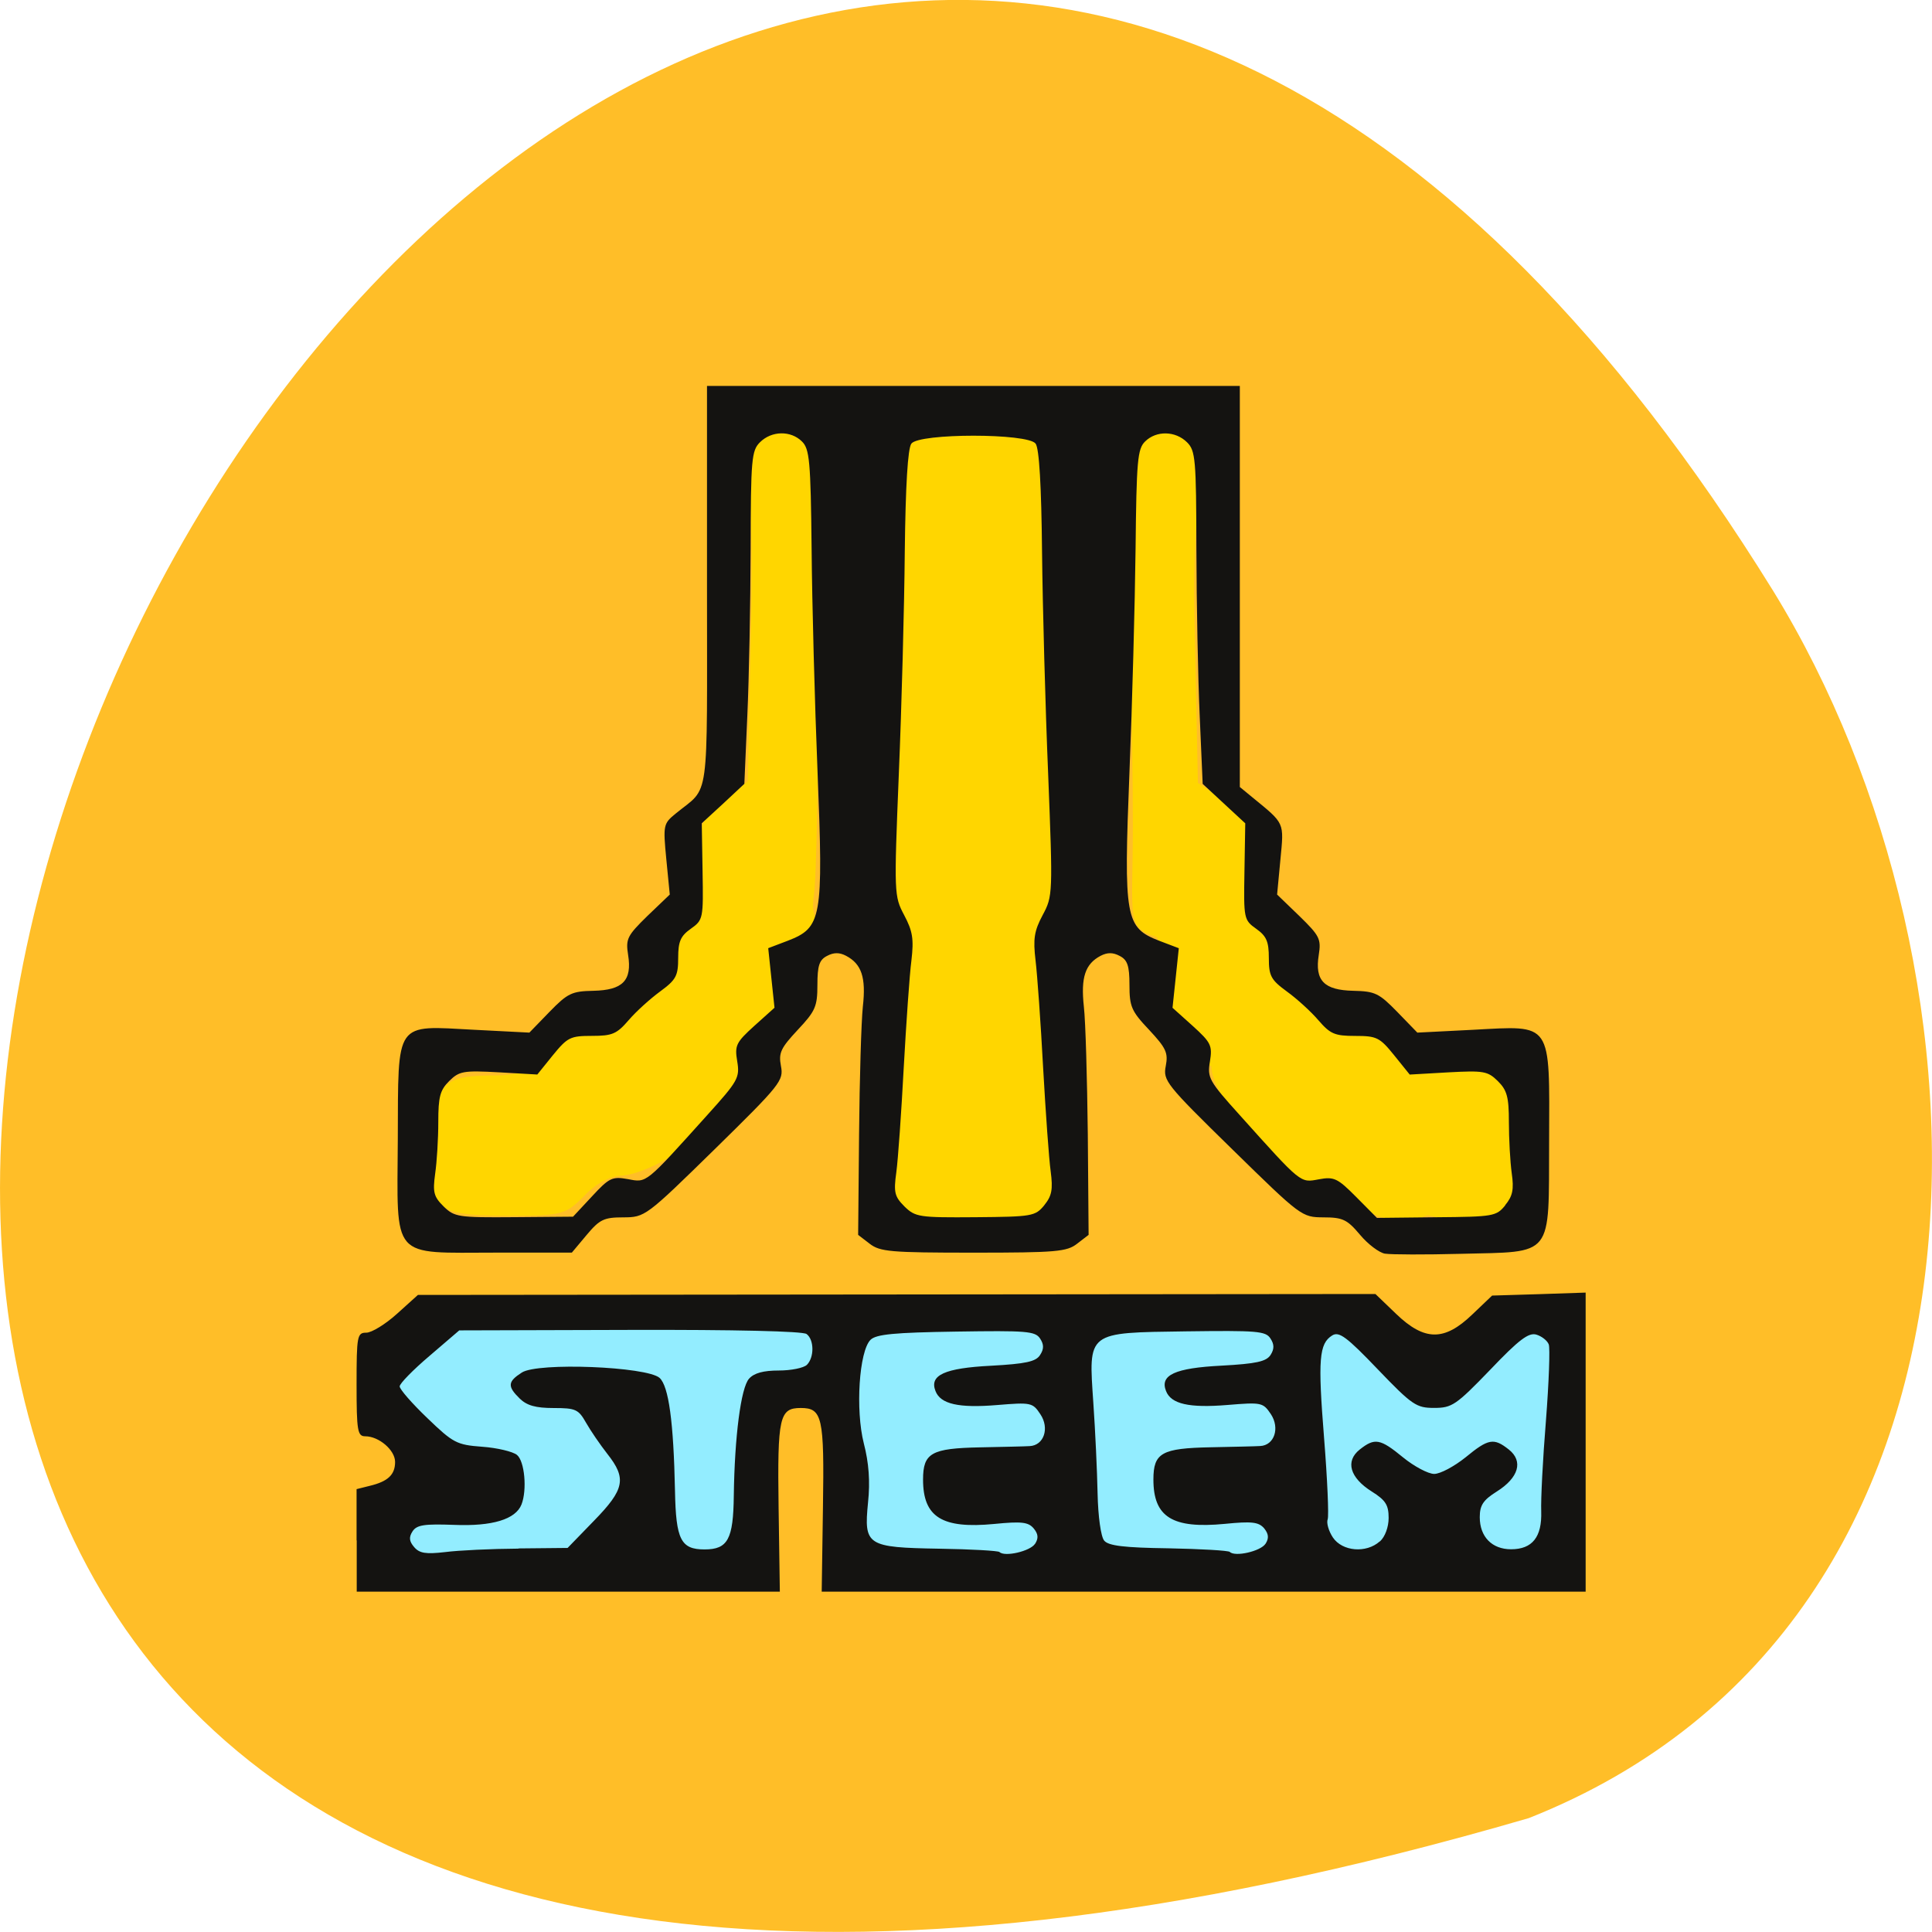 <svg xmlns="http://www.w3.org/2000/svg" viewBox="0 0 48 48"><path d="m 37.984 45.17 c -71.5 20.852 -25.922 -82.17 6.066 -30.496 c 5.848 9.496 6.254 25.617 -6.066 30.496" fill="#ffbe28"/><path d="m 23.21 10.379 h 1.715 c 0.785 0 1.422 0.637 1.422 1.422 v 17.461 c 0 0.785 -0.637 1.422 -1.422 1.422 h -1.715 c -0.785 0 -1.422 -0.637 -1.422 -1.422 v -17.461 c 0 -0.785 0.637 -1.422 1.422 -1.422" fill="#ffd600"/><g fill="#93edff"><path d="m 22.469 32.672 h 8.176 c 0.785 0 1.422 0.637 1.422 1.422 v 3.535 c 0 0.785 -0.637 1.422 -1.422 1.422 h -8.176 c -0.785 0 -1.422 -0.637 -1.422 -1.422 v -3.535 c 0 -0.785 0.637 -1.422 1.422 -1.422"/><path d="m 32.645 38.19 c -0.281 -1.172 -0.23 -4.051 0.234 -5.102 c 0.215 -0.465 0.371 -0.398 1.332 0.578 c 0.953 0.965 1.266 1.137 1.793 0.98 c 0.141 -0.039 0.672 -0.48 1.184 -0.973 c 0.953 -0.926 1.23 -1.07 1.41 -0.73 c 0.129 0.254 0.332 5.176 0.172 5.438 c -1.16 0.684 -4.879 0.992 -6.125 -0.191"/><path d="m 10.359 38.953 c -0.586 -1.355 -0.84 -5.176 0.109 -6.098 c 2.281 0.152 10.57 -0.996 10 0.793 c 0.105 0.945 -1.918 0.445 -1.902 2.109 c 0.012 1.98 0.078 2.563 -0.082 2.875 c -0.945 0.973 -6.543 0.383 -8.125 0.32"/></g><g fill="#ffd600"><path d="m 10.953 29.922 c -0.227 -0.223 -0.273 -0.52 -0.223 -1.469 c 0.078 -1.559 0.238 -1.734 1.582 -1.734 c 0.934 0 1.262 -0.422 1.496 -0.773 c 3.316 -2.242 2.672 -3.824 3.797 -5.734 l 0.973 -0.805 l 0.086 -4.02 c 0.063 -3.074 -0.156 -4.176 0.02 -4.383 c 0.277 -0.328 1.23 -0.309 1.473 -0.023 c 0.207 0.246 0.219 10.348 0.055 11.336 c -0.086 0.523 0.293 0.781 -0.16 0.996 c 0.215 2.82 -3.047 5.723 -4.59 5.895 c -0.289 0 -0.641 0.184 -0.945 0.5 c -0.465 0.473 -0.555 0.496 -1.883 0.496 c -1.078 0 -1.461 -0.063 -1.68 -0.277"/><path d="m 32.516 29.41 c -0.672 0 -2.422 -2.176 -2.422 -2.918 c -1.652 -0.961 -1.195 -3.141 -1.359 -3.211 c -0.766 -0.242 -0.59 -0.438 -0.59 -2.762 c 0 -4.848 -0.328 -9.441 -0.086 -9.684 c 0.293 -0.297 1.285 -0.172 1.582 0.125 c 0.438 0.438 -0.035 1.18 0.035 4.406 l 0.086 4.086 l 0.891 0.574 c 0.996 0.941 0.051 2.141 0.809 3.133 c 0.52 1.152 1.148 2.199 2.418 2.488 c 0.887 0.418 1.59 0.945 2.301 0.945 c 1.355 0 1.496 0.348 1.496 2.01 c 0.047 1.559 -0.473 1.965 -2.207 1.59 c -1.426 0.539 -1.895 -0.746 -2.953 -0.777"/></g><path d="m 8.859 38.27 v -1.273 l 0.328 -0.082 c 0.453 -0.109 0.629 -0.277 0.629 -0.594 c 0 -0.293 -0.402 -0.637 -0.742 -0.637 c -0.191 0 -0.215 -0.133 -0.215 -1.285 c 0 -1.215 0.016 -1.289 0.242 -1.289 c 0.133 0 0.477 -0.211 0.762 -0.469 l 0.52 -0.469 l 23.789 -0.023 l 0.512 0.492 c 0.707 0.68 1.199 0.684 1.891 0.02 l 0.496 -0.473 l 1.164 -0.035 l 1.16 -0.039 v 7.43 h -18.98 l 0.031 -2.094 c 0.035 -2.246 -0.016 -2.469 -0.551 -2.469 c -0.531 0 -0.582 0.223 -0.551 2.469 l 0.031 2.094 h -10.512 v -1.273 m 4.02 0.199 l 1.219 -0.012 l 0.656 -0.676 c 0.762 -0.781 0.813 -1.051 0.332 -1.66 c -0.18 -0.23 -0.418 -0.578 -0.531 -0.777 c -0.188 -0.332 -0.258 -0.363 -0.805 -0.363 c -0.445 0 -0.664 -0.063 -0.84 -0.234 c -0.313 -0.305 -0.301 -0.422 0.051 -0.648 c 0.398 -0.258 3.102 -0.148 3.422 0.133 c 0.227 0.207 0.348 1.094 0.383 2.809 c 0.023 1.211 0.145 1.453 0.734 1.453 c 0.578 0 0.715 -0.25 0.727 -1.336 c 0.02 -1.465 0.176 -2.68 0.379 -2.906 c 0.125 -0.141 0.359 -0.203 0.738 -0.203 c 0.305 0 0.617 -0.063 0.699 -0.141 c 0.184 -0.184 0.184 -0.621 -0.008 -0.766 c -0.094 -0.07 -1.773 -0.109 -4.387 -0.102 l -4.242 0.012 l -0.738 0.633 c -0.41 0.348 -0.742 0.688 -0.742 0.758 c 0 0.074 0.309 0.426 0.688 0.789 c 0.641 0.617 0.727 0.664 1.363 0.711 c 0.375 0.027 0.762 0.121 0.863 0.203 c 0.191 0.156 0.254 0.867 0.113 1.23 c -0.145 0.371 -0.727 0.547 -1.676 0.508 c -0.738 -0.027 -0.926 0 -1.031 0.16 c -0.094 0.145 -0.086 0.246 0.039 0.391 c 0.133 0.156 0.289 0.18 0.77 0.125 c 0.328 -0.043 1.152 -0.082 1.82 -0.086 m 12.836 -0.117 c 0.09 -0.141 0.082 -0.246 -0.035 -0.387 c -0.133 -0.156 -0.301 -0.176 -0.977 -0.109 c -1.297 0.125 -1.77 -0.168 -1.77 -1.102 c 0 -0.664 0.207 -0.777 1.418 -0.801 c 0.563 -0.012 1.117 -0.023 1.23 -0.031 c 0.355 -0.016 0.5 -0.445 0.266 -0.793 c -0.191 -0.289 -0.23 -0.297 -1.078 -0.227 c -0.949 0.078 -1.402 -0.023 -1.527 -0.348 c -0.156 -0.395 0.223 -0.57 1.383 -0.629 c 0.859 -0.047 1.113 -0.102 1.215 -0.266 c 0.098 -0.148 0.098 -0.262 0 -0.41 c -0.121 -0.184 -0.34 -0.199 -2.086 -0.172 c -1.535 0.023 -1.984 0.066 -2.125 0.203 c -0.285 0.281 -0.379 1.742 -0.168 2.574 c 0.125 0.48 0.16 0.945 0.105 1.469 c -0.105 1.07 -0.035 1.117 1.777 1.148 c 0.785 0.012 1.453 0.051 1.488 0.082 c 0.129 0.129 0.766 -0.02 0.883 -0.203 m 5.727 0 c 0.09 -0.141 0.078 -0.246 -0.035 -0.387 c -0.137 -0.156 -0.305 -0.176 -0.977 -0.109 c -1.301 0.125 -1.773 -0.168 -1.773 -1.102 c 0 -0.664 0.207 -0.777 1.422 -0.801 c 0.563 -0.012 1.117 -0.023 1.23 -0.031 c 0.352 -0.016 0.496 -0.445 0.266 -0.793 c -0.195 -0.289 -0.23 -0.297 -1.078 -0.227 c -0.953 0.078 -1.402 -0.023 -1.527 -0.348 c -0.156 -0.395 0.219 -0.57 1.379 -0.629 c 0.863 -0.047 1.113 -0.102 1.219 -0.266 c 0.094 -0.148 0.094 -0.262 -0.004 -0.41 c -0.117 -0.184 -0.336 -0.199 -2.086 -0.176 c -2.492 0.035 -2.434 -0.008 -2.313 1.785 c 0.047 0.676 0.094 1.684 0.105 2.238 c 0.012 0.578 0.082 1.078 0.164 1.176 c 0.105 0.129 0.5 0.176 1.598 0.191 c 0.805 0.016 1.488 0.055 1.523 0.09 c 0.129 0.129 0.766 -0.016 0.887 -0.203 m 2.844 -0.059 c 0.125 -0.113 0.215 -0.355 0.215 -0.582 c 0 -0.32 -0.074 -0.441 -0.418 -0.656 c -0.547 -0.344 -0.664 -0.754 -0.301 -1.043 c 0.375 -0.297 0.508 -0.273 1.078 0.195 c 0.273 0.223 0.625 0.41 0.773 0.41 c 0.152 0 0.5 -0.188 0.777 -0.41 c 0.57 -0.469 0.703 -0.492 1.078 -0.195 c 0.363 0.289 0.246 0.699 -0.301 1.043 c -0.336 0.211 -0.422 0.34 -0.422 0.637 c 0 0.484 0.301 0.797 0.777 0.797 c 0.531 0 0.77 -0.305 0.75 -0.941 c -0.012 -0.289 0.039 -1.301 0.117 -2.254 c 0.074 -0.949 0.105 -1.805 0.07 -1.895 c -0.035 -0.094 -0.176 -0.203 -0.305 -0.242 c -0.191 -0.059 -0.43 0.117 -1.152 0.875 c -0.848 0.879 -0.949 0.945 -1.391 0.945 c -0.441 0 -0.543 -0.066 -1.402 -0.961 c -0.77 -0.805 -0.961 -0.945 -1.129 -0.84 c -0.328 0.203 -0.359 0.594 -0.203 2.547 c 0.082 1.023 0.121 1.934 0.09 2.02 c -0.035 0.09 0.023 0.293 0.129 0.453 c 0.234 0.348 0.828 0.398 1.164 0.098 m 0.133 -7.148 c -0.145 -0.023 -0.43 -0.238 -0.625 -0.473 c -0.316 -0.375 -0.426 -0.43 -0.906 -0.43 c -0.539 -0.004 -0.555 -0.016 -2.266 -1.691 c -1.648 -1.613 -1.723 -1.707 -1.652 -2.07 c 0.063 -0.328 0.008 -0.445 -0.414 -0.898 c -0.441 -0.465 -0.488 -0.578 -0.488 -1.117 c 0 -0.477 -0.051 -0.621 -0.242 -0.719 c -0.168 -0.09 -0.305 -0.09 -0.473 -0.004 c -0.387 0.203 -0.496 0.539 -0.418 1.262 c 0.043 0.371 0.082 1.797 0.098 3.172 l 0.02 2.5 l -0.285 0.219 c -0.254 0.199 -0.516 0.223 -2.578 0.223 c -2.063 0 -2.32 -0.023 -2.578 -0.223 l -0.285 -0.219 l 0.023 -2.5 c 0.012 -1.375 0.055 -2.801 0.094 -3.172 c 0.082 -0.723 -0.031 -1.059 -0.418 -1.262 c -0.164 -0.086 -0.305 -0.086 -0.473 0.004 c -0.191 0.098 -0.238 0.242 -0.238 0.719 c 0 0.539 -0.051 0.652 -0.488 1.117 c -0.422 0.453 -0.48 0.57 -0.418 0.898 c 0.07 0.363 -0.004 0.457 -1.648 2.07 c -1.711 1.676 -1.73 1.688 -2.27 1.691 c -0.48 0 -0.586 0.051 -0.91 0.438 l -0.367 0.438 h -1.883 c -2.637 0 -2.457 0.211 -2.441 -2.813 c 0.012 -2.977 -0.09 -2.828 1.906 -2.723 l 1.363 0.07 l 0.5 -0.516 c 0.453 -0.465 0.555 -0.512 1.09 -0.523 c 0.73 -0.016 0.965 -0.254 0.863 -0.891 c -0.063 -0.398 -0.023 -0.477 0.48 -0.969 l 0.555 -0.531 l -0.086 -0.879 c -0.082 -0.852 -0.074 -0.883 0.238 -1.137 c 0.852 -0.699 0.773 -0.133 0.773 -5.648 v -4.973 h 13.238 v 9.965 l 0.309 0.254 c 0.816 0.668 0.789 0.609 0.699 1.551 l -0.082 0.867 l 0.551 0.531 c 0.504 0.492 0.547 0.57 0.484 0.969 c -0.102 0.637 0.129 0.875 0.859 0.891 c 0.539 0.012 0.637 0.059 1.09 0.523 l 0.5 0.516 l 1.383 -0.07 c 1.984 -0.105 1.902 -0.227 1.891 2.777 c -0.012 2.91 0.133 2.73 -2.199 2.789 c -0.883 0.023 -1.727 0.02 -1.875 -0.004 m -19.707 -1.422 c 0.43 -0.465 0.504 -0.5 0.895 -0.43 c 0.473 0.09 0.418 0.133 1.973 -1.594 c 0.762 -0.844 0.809 -0.926 0.742 -1.332 c -0.066 -0.395 -0.031 -0.469 0.426 -0.883 l 0.5 -0.449 l -0.078 -0.738 l -0.078 -0.742 l 0.484 -0.184 c 0.848 -0.328 0.887 -0.551 0.742 -4.184 c -0.07 -1.711 -0.137 -4.211 -0.148 -5.559 c -0.023 -2.18 -0.051 -2.48 -0.242 -2.664 c -0.277 -0.273 -0.75 -0.266 -1.039 0.02 c -0.211 0.207 -0.23 0.414 -0.234 2.66 c -0.004 1.34 -0.039 3.199 -0.082 4.133 l -0.074 1.695 l -0.527 0.492 l -0.531 0.488 l 0.02 1.199 c 0.02 1.168 0.016 1.203 -0.293 1.422 c -0.254 0.18 -0.313 0.316 -0.313 0.723 c 0 0.445 -0.051 0.543 -0.445 0.832 c -0.246 0.18 -0.602 0.5 -0.785 0.715 c -0.297 0.344 -0.406 0.391 -0.914 0.391 c -0.535 0 -0.605 0.035 -0.969 0.48 l -0.387 0.48 l -0.957 -0.055 c -0.879 -0.047 -0.98 -0.031 -1.23 0.215 c -0.23 0.227 -0.273 0.395 -0.273 1.02 c 0 0.414 -0.035 0.992 -0.078 1.285 c -0.063 0.461 -0.035 0.57 0.211 0.813 c 0.27 0.262 0.359 0.277 1.75 0.266 l 1.465 -0.012 m 11.707 -0.285 c 0.188 -0.23 0.219 -0.391 0.16 -0.84 c -0.043 -0.305 -0.125 -1.465 -0.188 -2.578 c -0.059 -1.109 -0.145 -2.309 -0.188 -2.664 c -0.063 -0.531 -0.035 -0.73 0.176 -1.125 c 0.254 -0.473 0.254 -0.523 0.137 -3.508 c -0.07 -1.668 -0.137 -4.152 -0.152 -5.527 c -0.016 -1.629 -0.07 -2.563 -0.16 -2.68 c -0.195 -0.262 -2.891 -0.262 -3.086 0 c -0.09 0.117 -0.145 1.051 -0.164 2.68 c -0.012 1.375 -0.078 3.859 -0.148 5.527 c -0.121 2.984 -0.117 3.035 0.133 3.508 c 0.211 0.398 0.242 0.594 0.18 1.125 c -0.047 0.355 -0.129 1.555 -0.191 2.664 c -0.059 1.113 -0.141 2.281 -0.184 2.598 c -0.07 0.504 -0.043 0.605 0.203 0.852 c 0.27 0.262 0.359 0.277 1.762 0.266 c 1.41 -0.012 1.484 -0.023 1.711 -0.297 m 11.449 0 c 0.188 -0.227 0.223 -0.391 0.164 -0.801 c -0.039 -0.285 -0.07 -0.852 -0.07 -1.266 c 0 -0.625 -0.047 -0.793 -0.277 -1.02 c -0.25 -0.246 -0.352 -0.262 -1.23 -0.215 l -0.957 0.055 l -0.387 -0.48 c -0.359 -0.445 -0.434 -0.48 -0.969 -0.48 c -0.508 0 -0.617 -0.047 -0.914 -0.391 c -0.184 -0.215 -0.535 -0.535 -0.785 -0.715 c -0.395 -0.289 -0.445 -0.387 -0.445 -0.832 c 0 -0.406 -0.059 -0.543 -0.313 -0.723 c -0.309 -0.219 -0.313 -0.254 -0.293 -1.422 l 0.02 -1.199 l -0.527 -0.488 l -0.531 -0.492 l -0.074 -1.695 c -0.043 -0.934 -0.078 -2.793 -0.082 -4.133 c -0.004 -2.246 -0.023 -2.453 -0.234 -2.66 c -0.289 -0.285 -0.762 -0.293 -1.039 -0.02 c -0.191 0.184 -0.215 0.484 -0.238 2.664 c -0.016 1.348 -0.082 3.848 -0.152 5.559 c -0.145 3.637 -0.105 3.855 0.742 4.184 l 0.484 0.184 l -0.078 0.742 l -0.078 0.738 l 0.5 0.449 c 0.457 0.414 0.492 0.488 0.43 0.883 c -0.07 0.406 -0.023 0.488 0.738 1.332 c 1.547 1.723 1.5 1.684 1.965 1.598 c 0.379 -0.07 0.465 -0.031 0.93 0.438 l 0.516 0.52 l 1.477 -0.016 c 1.414 -0.012 1.488 -0.023 1.711 -0.297" fill="#141311"/></svg>
